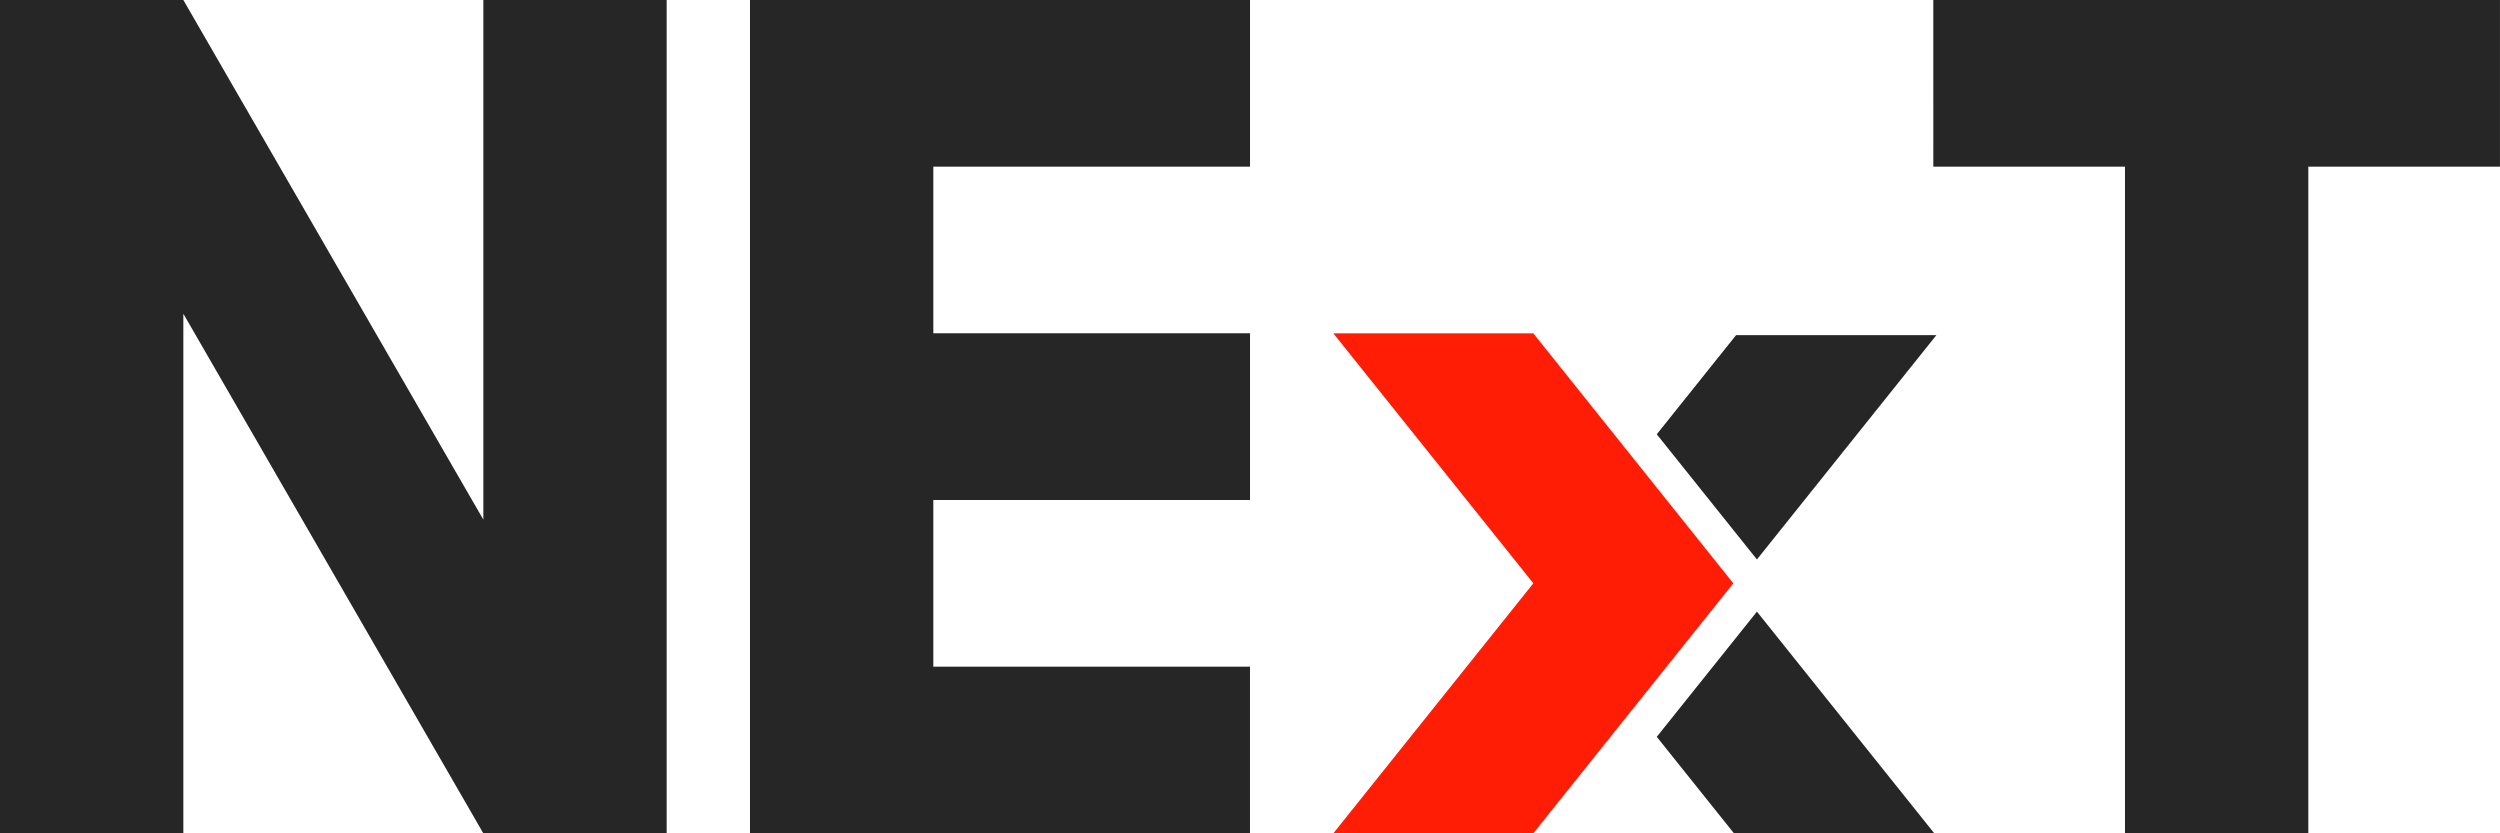 <?xml version="1.0" encoding="UTF-8" standalone="no"?>
<!-- Created with Inkscape (http://www.inkscape.org/) -->

<svg
   xmlns:dc="http://purl.org/dc/elements/1.1/"
   xmlns:cc="http://creativecommons.org/ns#"
   xmlns:rdf="http://www.w3.org/1999/02/22-rdf-syntax-ns#"
   xmlns:svg="http://www.w3.org/2000/svg"
   xmlns="http://www.w3.org/2000/svg"
   xmlns:xlink="http://www.w3.org/1999/xlink"
   xmlns:sodipodi="http://sodipodi.sourceforge.net/DTD/sodipodi-0.dtd"
   xmlns:inkscape="http://www.inkscape.org/namespaces/inkscape"
   width="300"
   height="100"
   viewBox="0 0 79.375 26.458"
   version="1.1"
   id="svg54"
   inkscape:version="0.92.1 r"
   sodipodi:docname="logo-next-color.svg">
  <title
     id="title5079">Logo NExT - Modelo 2017v01</title>
  <defs
     id="defs48">
    <color-profile
       name="Best-RGB"
       xlink:href="/usr/share/color/icc/colord/BestRGB.icc"
       id="color-profile4" />
    <color-profile
       name="Compatible-with-Adobe-RGB--1998-"
       xlink:href="/usr/share/color/icc/colord/AdobeRGB1998.icc"
       id="color-profile6" />
    <color-profile
       name="sRGB"
       xlink:href="/usr/share/color/icc/colord/sRGB.icc"
       id="color-profile8" />
  </defs>
  <sodipodi:namedview
     id="base"
     pagecolor="#ffffff"
     bordercolor="#666666"
     borderopacity="1.0"
     inkscape:pageopacity="0.0"
     inkscape:pageshadow="2"
     inkscape:zoom="1.029762"
     inkscape:cx="159.95184"
     inkscape:cy="185.14992"
     inkscape:document-units="px"
     inkscape:current-layer="layer2"
     showgrid="false"
     inkscape:window-width="1918"
     inkscape:window-height="1058"
     inkscape:window-x="0"
     inkscape:window-y="20"
     inkscape:window-maximized="1"
     units="px"
     inkscape:pagecheckerboard="false"
     inkscape:snap-bbox="true"
     inkscape:bbox-paths="true"
     inkscape:bbox-nodes="true"
     inkscape:snap-bbox-edge-midpoints="true"
     inkscape:snap-bbox-midpoints="true"
     inkscape:object-paths="true"
     inkscape:snap-intersection-paths="true"
     inkscape:snap-smooth-nodes="true"
     inkscape:snap-midpoints="true"
     inkscape:snap-object-midpoints="true"
     inkscape:snap-center="true"
     inkscape:snap-text-baseline="true"
     inkscape:measure-start="0,100"
     inkscape:measure-end="300,100"
     showguides="false"
     inkscape:guide-bbox="true"
     inkscape:lockguides="true"
     fit-margin-top="0"
     fit-margin-left="0"
     fit-margin-right="0"
     fit-margin-bottom="0"
     inkscape:showpageshadow="false"
     borderlayer="false"
     showborder="true">
    <sodipodi:guide
       position="21.167,26.458"
       orientation="1,0"
       id="guide3776"
       inkscape:locked="true"
       inkscape:label=""
       inkscape:color="rgb(0,0,255)" />
    <sodipodi:guide
       position="23.812,26.458"
       orientation="1,0"
       id="guide3778"
       inkscape:locked="true"
       inkscape:label=""
       inkscape:color="rgb(0,0,255)" />
    <sodipodi:guide
       position="39.688,26.458"
       orientation="1,0"
       id="guide3780"
       inkscape:locked="true"
       inkscape:label=""
       inkscape:color="rgb(0,0,255)" />
    <sodipodi:guide
       position="39.688,10.583"
       orientation="0,1"
       id="guide3782"
       inkscape:locked="true"
       inkscape:label=""
       inkscape:color="rgb(0,0,255)" />
    <sodipodi:guide
       position="39.688,15.875"
       orientation="0,1"
       id="guide3784"
       inkscape:locked="true"
       inkscape:label=""
       inkscape:color="rgb(0,0,255)" />
    <sodipodi:guide
       position="5.821,26.458"
       orientation="1,0"
       id="guide3788"
       inkscape:locked="true"
       inkscape:label=""
       inkscape:color="rgb(0,0,255)" />
    <sodipodi:guide
       position="15.346,26.458"
       orientation="1,0"
       id="guide3790"
       inkscape:locked="true"
       inkscape:label=""
       inkscape:color="rgb(0,0,255)" />
    <sodipodi:guide
       position="15.346,1.7587891e-06"
       orientation="0.866,0.5"
       id="guide3792"
       inkscape:locked="true"
       inkscape:label=""
       inkscape:color="rgb(0,0,255)" />
    <sodipodi:guide
       position="5.821,26.458"
       orientation="0.866,0.5"
       id="guide3794"
       inkscape:locked="true"
       inkscape:label=""
       inkscape:color="rgb(0,0,255)" />
    <sodipodi:guide
       position="42.333,26.458"
       orientation="1,0"
       id="guide3796"
       inkscape:locked="true"
       inkscape:label=""
       inkscape:color="rgb(0,0,255)" />
    <sodipodi:guide
       position="42.333,15.875"
       orientation="0.781,0.625"
       id="guide3798"
       inkscape:locked="true"
       inkscape:label=""
       inkscape:color="rgb(0,0,255)" />
    <sodipodi:guide
       position="48.683,15.875"
       orientation="1,0"
       id="guide3802"
       inkscape:locked="true"
       inkscape:label=""
       inkscape:color="rgb(0,0,255)" />
    <sodipodi:guide
       position="55.033,15.875"
       orientation="1,0"
       id="guide3804"
       inkscape:locked="true"
       inkscape:label=""
       inkscape:color="rgb(0,0,255)" />
    <sodipodi:guide
       position="61.383,15.875"
       orientation="1,0"
       id="guide3806"
       inkscape:locked="true"
       inkscape:label=""
       inkscape:color="rgb(0,0,255)" />
    <sodipodi:guide
       position="48.683,15.875"
       orientation="0.781,0.625"
       id="guide3808"
       inkscape:locked="true"
       inkscape:label=""
       inkscape:color="rgb(0,0,255)" />
    <sodipodi:guide
       position="50.006,15.875"
       orientation="0.781,0.625"
       id="guide3816"
       inkscape:locked="true"
       inkscape:label=""
       inkscape:color="rgb(0,0,255)" />
    <sodipodi:guide
       position="79.375,26.458"
       orientation="1,0"
       id="guide3838"
       inkscape:locked="true"
       inkscape:label=""
       inkscape:color="rgb(0,0,255)" />
    <sodipodi:guide
       position="39.688,21.167"
       orientation="0,1"
       id="guide3840"
       inkscape:locked="true"
       inkscape:label=""
       inkscape:color="rgb(0,0,255)" />
    <sodipodi:guide
       position="39.687,5.292"
       orientation="0,1"
       id="guide3844"
       inkscape:locked="true"
       inkscape:label=""
       inkscape:color="rgb(0,0,255)" />
    <sodipodi:guide
       position="67.469,26.458"
       orientation="1,0"
       id="guide3846"
       inkscape:locked="true"
       inkscape:label=""
       inkscape:color="rgb(0,0,255)" />
    <sodipodi:guide
       position="73.29,26.458"
       orientation="1,0"
       id="guide3848"
       inkscape:locked="true"
       inkscape:label=""
       inkscape:color="rgb(0,0,255)" />
    <sodipodi:guide
       position="29.633,26.458"
       orientation="1,0"
       id="guide3850"
       inkscape:locked="true"
       inkscape:label=""
       inkscape:color="rgb(0,0,255)" />
    <sodipodi:guide
       position="0,0"
       orientation="1,0"
       id="guide4676"
       inkscape:locked="true"
       inkscape:label=""
       inkscape:color="rgb(0,0,255)" />
    <sodipodi:guide
       position="0,0"
       orientation="0,1"
       id="guide4678"
       inkscape:locked="true"
       inkscape:label=""
       inkscape:color="rgb(0,0,255)" />
    <sodipodi:guide
       position="0,26.458"
       orientation="0,1"
       id="guide4680"
       inkscape:locked="true"
       inkscape:label=""
       inkscape:color="rgb(0,0,255)" />
    <inkscape:grid
       type="xygrid"
       id="grid4682"
       originx="0"
       originy="1.125984e-05" />
  </sodipodi:namedview>
  <g
     inkscape:groupmode="layer"
     id="layer2"
     inkscape:label="logo"
     transform="translate(0,-1.6819415e-5)">
    <path
       sodipodi:nodetypes="ccccccccccc"
       d="M 5.821,9.961 15.346,26.458 h 5.821 V 2.7652748e-5 H 15.346 V 16.498 L 5.821,2.7652748e-5 0,7.6527483e-6 V 26.458 h 5.821 z"
       style="font-style:normal;font-variant:normal;font-weight:bold;font-stretch:normal;font-size:21.482px;line-height:1.25;font-family:'League Spartan';-inkscape-font-specification:'League Spartan, Bold';font-variant-ligatures:normal;font-variant-caps:normal;font-variant-numeric:normal;font-feature-settings:normal;text-align:justify;letter-spacing:0px;word-spacing:0px;writing-mode:lr-tb;text-anchor:start;fill:#262626;fill-opacity:1;stroke:none;stroke-width:0.265"
       id="path4524"
       inkscape:connector-curvature="0" />
    <path
       sodipodi:nodetypes="ccccccccccccc"
       d="M 39.688,1.7652748e-5 H 23.812 V 26.458 h 15.875 v -5.292 H 29.633 v -5.292 H 39.688 v -5.292 H 29.633 V 5.292 H 39.688 Z"
       style="font-style:normal;font-variant:normal;font-weight:bold;font-stretch:normal;font-size:21.482px;line-height:1.25;font-family:'League Spartan';-inkscape-font-specification:'League Spartan, Bold';font-variant-ligatures:normal;font-variant-caps:normal;font-variant-numeric:normal;font-feature-settings:normal;text-align:justify;letter-spacing:0px;word-spacing:0px;writing-mode:lr-tb;text-anchor:start;fill:#262626;fill-opacity:1;stroke:none;stroke-width:0.265"
       id="path4526"
       inkscape:connector-curvature="0" />
    <path
       sodipodi:nodetypes="ccccccccc"
       d="m 61.383,5.292 h 6.085 V 26.458 h 5.821 V 5.292 l 6.085,2e-6 V 1.9652748e-5 l -17.992,-2e-6 z"
       style="font-style:normal;font-variant:normal;font-weight:bold;font-stretch:normal;font-size:21.482px;line-height:1.25;font-family:'League Spartan';-inkscape-font-specification:'League Spartan, Bold';font-variant-ligatures:normal;font-variant-caps:normal;font-variant-numeric:normal;font-feature-settings:normal;text-align:justify;letter-spacing:0px;word-spacing:0px;writing-mode:lr-tb;text-anchor:start;fill:#262626;fill-opacity:1;stroke:none;stroke-width:0.265"
       id="path4528"
       inkscape:connector-curvature="0" />
    <path
       inkscape:connector-curvature="0"
       id="path4530"
       d="m 42.333,10.583 6.35,1e-5 6.35,7.938 -6.35,7.937 -6.35,1.2e-4 6.35,-7.938 z"
       style="opacity:1;fill:#ff1d06;fill-opacity:1;stroke:none;stroke-width:0.706;stroke-linecap:butt;stroke-linejoin:miter;stroke-miterlimit:3.7;stroke-dasharray:none;stroke-dashoffset:0;stroke-opacity:1;paint-order:stroke fill markers" />
    <g
       id="g4536"
       transform="translate(0,-270.542)"
       style="fill:#262626;fill-opacity:1">
      <path
         inkscape:connector-curvature="0"
         style="opacity:1;fill:#262626;fill-opacity:1;stroke:none;stroke-width:2.668;stroke-linecap:butt;stroke-linejoin:miter;stroke-miterlimit:3.7;stroke-dasharray:none;stroke-dashoffset:0;stroke-opacity:1;paint-order:stroke fill markers"
         d="M 210.5,166.875 232,140 h -24 l -9.5,11.875 z"
         id="path4532"
         transform="matrix(0.265,0,0,0.265,0,244.083)" />
      <path
         inkscape:connector-curvature="0"
         style="opacity:1;fill:#262626;fill-opacity:1;stroke:none;stroke-width:2.668;stroke-linecap:butt;stroke-linejoin:miter;stroke-miterlimit:3.7;stroke-dasharray:none;stroke-dashoffset:0;stroke-opacity:1;paint-order:stroke fill markers"
         d="M 198.5,188.125 208,200 h 24 l -21.5,-26.875 z"
         id="path4534"
         transform="matrix(0.265,0,0,0.265,0,244.083)" />
    </g>
  </g>
  <g
     inkscape:groupmode="layer"
     id="layer3"
     inkscape:label="linhas-ref"
     transform="translate(0,-1.6819415e-5)" />
  <g
     inkscape:label="Camada 1"
     inkscape:groupmode="layer"
     id="layer1"
     transform="translate(0,-270.542)" />
</svg>
